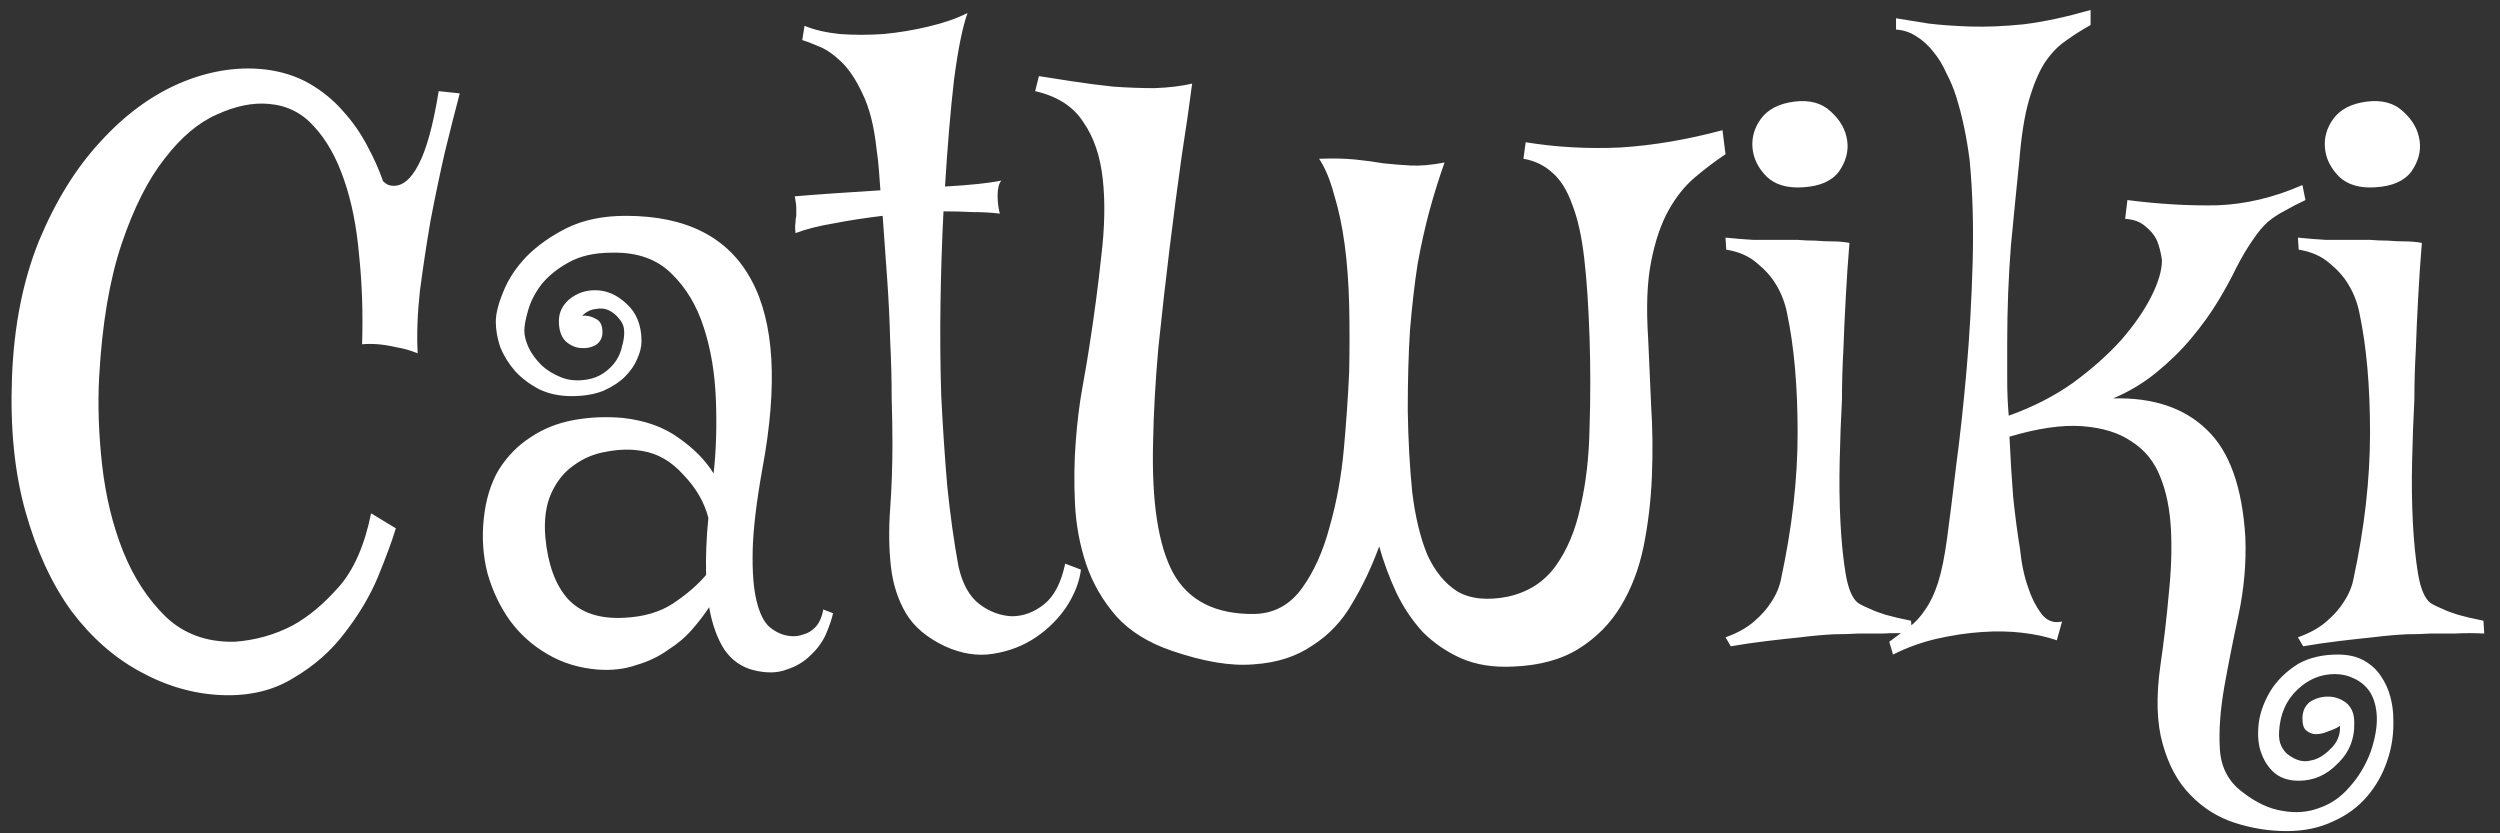 <svg width="78" height="26" viewBox="0 0 78 26" fill="none" xmlns="http://www.w3.org/2000/svg">
<rect x="0" y="0" width="78" height="26" fill="#333333" stroke="none"/>
<path d="M6.937 21.688C6.062 21.656 5.211 21.414 4.383 20.961C3.57 20.523 2.851 19.891 2.226 19.062C1.617 18.219 1.14 17.188 0.797 15.969C0.453 14.75 0.312 13.344 0.375 11.75C0.437 10.156 0.719 8.742 1.219 7.508C1.734 6.273 2.367 5.25 3.117 4.438C3.867 3.609 4.687 3 5.578 2.609C6.484 2.219 7.375 2.07 8.25 2.164C8.781 2.227 9.25 2.375 9.656 2.609C10.062 2.844 10.414 3.133 10.711 3.477C11.008 3.805 11.258 4.164 11.461 4.555C11.664 4.93 11.828 5.297 11.953 5.656C12.047 5.75 12.148 5.797 12.258 5.797C12.555 5.812 12.82 5.594 13.055 5.141C13.305 4.672 13.515 3.906 13.687 2.844L14.344 2.914C14.203 3.445 14.047 4.062 13.875 4.766C13.719 5.453 13.57 6.164 13.43 6.898C13.305 7.633 13.195 8.359 13.101 9.078C13.023 9.797 13 10.445 13.031 11.023C12.797 10.93 12.578 10.867 12.375 10.836C12.172 10.789 11.984 10.758 11.812 10.742C11.625 10.727 11.453 10.727 11.297 10.742C11.328 9.773 11.297 8.844 11.203 7.953C11.125 7.062 10.969 6.281 10.734 5.609C10.5 4.922 10.187 4.367 9.797 3.945C9.422 3.523 8.953 3.289 8.39 3.242C7.89 3.195 7.351 3.305 6.773 3.57C6.195 3.82 5.648 4.281 5.133 4.953C4.617 5.609 4.172 6.492 3.797 7.602C3.422 8.711 3.187 10.094 3.094 11.75C3.047 12.625 3.078 13.547 3.187 14.516C3.297 15.484 3.515 16.383 3.844 17.211C4.172 18.023 4.617 18.703 5.179 19.25C5.742 19.781 6.453 20.039 7.312 20.023C7.969 19.977 8.578 19.805 9.14 19.508C9.625 19.242 10.101 18.844 10.57 18.312C11.039 17.781 11.375 17.016 11.578 16.016L12.351 16.484C12.226 16.891 12.039 17.398 11.789 18.008C11.539 18.602 11.195 19.18 10.758 19.742C10.336 20.305 9.804 20.773 9.164 21.148C8.539 21.539 7.797 21.719 6.937 21.688ZM25.992 19.133C25.945 19.336 25.867 19.562 25.758 19.812C25.648 20.047 25.492 20.258 25.289 20.445C25.086 20.648 24.836 20.797 24.539 20.891C24.258 21 23.922 21.008 23.531 20.914C23.14 20.82 22.828 20.602 22.594 20.258C22.375 19.914 22.219 19.477 22.125 18.945C21.984 19.164 21.805 19.398 21.586 19.648C21.383 19.883 21.133 20.094 20.836 20.281C20.555 20.484 20.226 20.641 19.851 20.75C19.492 20.875 19.094 20.922 18.656 20.891C18.062 20.844 17.531 20.68 17.062 20.398C16.609 20.133 16.226 19.789 15.914 19.367C15.601 18.93 15.367 18.438 15.211 17.891C15.07 17.344 15.031 16.773 15.094 16.18C15.156 15.586 15.312 15.078 15.562 14.656C15.828 14.234 16.156 13.898 16.547 13.648C16.937 13.383 17.383 13.203 17.883 13.109C18.383 13.016 18.898 12.992 19.43 13.039C20.133 13.117 20.719 13.328 21.187 13.672C21.656 14 22.015 14.367 22.265 14.773C22.344 14.055 22.367 13.289 22.336 12.477C22.305 11.648 22.18 10.898 21.961 10.227C21.742 9.539 21.406 8.977 20.953 8.539C20.5 8.086 19.883 7.867 19.101 7.883C18.555 7.883 18.101 7.984 17.742 8.188C17.398 8.375 17.117 8.602 16.898 8.867C16.695 9.133 16.555 9.406 16.476 9.688C16.398 9.953 16.359 10.164 16.359 10.32C16.359 10.477 16.406 10.656 16.5 10.859C16.594 11.047 16.726 11.227 16.898 11.398C17.07 11.555 17.273 11.68 17.508 11.773C17.742 11.867 18.008 11.891 18.305 11.844C18.508 11.812 18.687 11.742 18.844 11.633C19 11.523 19.125 11.398 19.219 11.258C19.312 11.117 19.375 10.969 19.406 10.812C19.453 10.656 19.476 10.508 19.476 10.367C19.476 10.211 19.43 10.078 19.336 9.969C19.242 9.844 19.133 9.75 19.008 9.688C18.883 9.625 18.742 9.609 18.586 9.641C18.43 9.656 18.289 9.727 18.164 9.852C18.305 9.836 18.445 9.867 18.586 9.945C18.726 10.008 18.797 10.148 18.797 10.367C18.797 10.539 18.726 10.672 18.586 10.766C18.445 10.844 18.289 10.875 18.117 10.859C17.945 10.844 17.789 10.773 17.648 10.648C17.508 10.508 17.437 10.297 17.437 10.016C17.437 9.75 17.547 9.523 17.765 9.336C18 9.148 18.265 9.055 18.562 9.055C18.922 9.055 19.25 9.195 19.547 9.477C19.859 9.758 20.015 10.148 20.015 10.648C20.015 10.82 19.969 11.008 19.875 11.211C19.797 11.398 19.672 11.578 19.5 11.75C19.328 11.922 19.101 12.07 18.82 12.195C18.539 12.305 18.211 12.359 17.836 12.359C17.461 12.359 17.125 12.289 16.828 12.148C16.531 11.992 16.281 11.805 16.078 11.586C15.875 11.352 15.719 11.102 15.609 10.836C15.515 10.555 15.469 10.289 15.469 10.039C15.469 9.789 15.547 9.477 15.703 9.102C15.859 8.711 16.101 8.344 16.43 8C16.773 7.656 17.195 7.359 17.695 7.109C18.211 6.859 18.82 6.734 19.523 6.734C21.414 6.734 22.719 7.398 23.437 8.727C24.156 10.039 24.273 12 23.789 14.609C23.601 15.656 23.5 16.508 23.484 17.164C23.469 17.82 23.508 18.344 23.601 18.734C23.695 19.125 23.828 19.398 24 19.555C24.187 19.711 24.383 19.805 24.586 19.836C24.758 19.867 24.922 19.852 25.078 19.789C25.203 19.758 25.32 19.688 25.43 19.578C25.555 19.453 25.64 19.266 25.687 19.016L25.992 19.133ZM22.031 17.938C22.015 17.375 22.039 16.781 22.101 16.156C21.976 15.672 21.719 15.227 21.328 14.82C20.953 14.398 20.523 14.148 20.039 14.07C19.68 14.008 19.305 14.016 18.914 14.094C18.539 14.156 18.203 14.297 17.906 14.516C17.609 14.719 17.375 15.008 17.203 15.383C17.031 15.758 16.969 16.219 17.015 16.766C17.094 17.609 17.328 18.25 17.719 18.688C18.125 19.125 18.719 19.32 19.5 19.273C20.094 19.242 20.594 19.094 21 18.828C21.422 18.547 21.765 18.25 22.031 17.938ZM31.57 19.227C31.93 19.227 32.265 19.102 32.578 18.852C32.89 18.602 33.109 18.18 33.234 17.586L33.726 17.773C33.679 18.148 33.531 18.531 33.281 18.922C33.031 19.297 32.711 19.617 32.32 19.883C31.93 20.148 31.484 20.32 30.984 20.398C30.5 20.477 30 20.398 29.484 20.164C28.922 19.898 28.515 19.555 28.265 19.133C28.015 18.711 27.859 18.227 27.797 17.68C27.734 17.117 27.726 16.516 27.773 15.875C27.82 15.219 27.844 14.539 27.844 13.836C27.844 13.43 27.836 12.953 27.82 12.406C27.82 11.844 27.805 11.25 27.773 10.625C27.758 10 27.726 9.359 27.68 8.703C27.633 8.031 27.586 7.375 27.539 6.734C27.008 6.797 26.5 6.875 26.015 6.969C25.547 7.047 25.148 7.148 24.82 7.273C24.805 7.133 24.805 7.023 24.82 6.945C24.82 6.867 24.828 6.797 24.844 6.734C24.844 6.656 24.844 6.578 24.844 6.5C24.844 6.406 24.828 6.281 24.797 6.125C25.172 6.094 25.586 6.062 26.039 6.031C26.508 6 26.984 5.969 27.469 5.938C27.453 5.719 27.437 5.508 27.422 5.305C27.406 5.086 27.383 4.875 27.351 4.672C27.273 3.938 27.125 3.352 26.906 2.914C26.703 2.477 26.476 2.141 26.226 1.906C25.976 1.672 25.742 1.516 25.523 1.438C25.305 1.344 25.14 1.281 25.031 1.25L25.101 0.805C25.398 0.93 25.765 1.016 26.203 1.062C26.64 1.094 27.094 1.094 27.562 1.062C28.047 1.016 28.515 0.938 28.969 0.828C29.437 0.719 29.844 0.578 30.187 0.406C30.031 0.844 29.89 1.539 29.765 2.492C29.656 3.445 29.562 4.555 29.484 5.82C30.297 5.773 30.883 5.711 31.242 5.633C31.164 5.727 31.125 5.883 31.125 6.102C31.125 6.305 31.148 6.492 31.195 6.664C30.93 6.633 30.648 6.617 30.351 6.617C30.055 6.602 29.75 6.594 29.437 6.594C29.39 7.5 29.359 8.445 29.344 9.43C29.328 10.414 29.336 11.391 29.367 12.359C29.414 13.312 29.476 14.25 29.555 15.172C29.648 16.078 29.765 16.914 29.906 17.68C30.031 18.227 30.25 18.617 30.562 18.852C30.875 19.086 31.211 19.211 31.57 19.227ZM53.836 4.812C53.508 5.031 53.187 5.273 52.875 5.539C52.562 5.805 52.289 6.148 52.054 6.57C51.82 6.992 51.64 7.523 51.515 8.164C51.39 8.789 51.359 9.586 51.422 10.555C51.453 11.195 51.484 11.891 51.515 12.641C51.562 13.375 51.57 14.117 51.539 14.867C51.508 15.617 51.422 16.344 51.281 17.047C51.14 17.734 50.906 18.352 50.578 18.898C50.25 19.445 49.812 19.891 49.265 20.234C48.719 20.578 48.031 20.766 47.203 20.797C46.594 20.828 46.054 20.742 45.586 20.539C45.133 20.336 44.734 20.062 44.39 19.719C44.062 19.359 43.789 18.953 43.57 18.5C43.351 18.031 43.172 17.547 43.031 17.047C42.797 17.688 42.515 18.281 42.187 18.828C41.875 19.375 41.461 19.812 40.945 20.141C40.445 20.484 39.836 20.68 39.117 20.727C38.414 20.789 37.562 20.648 36.562 20.305C35.828 20.055 35.25 19.695 34.828 19.227C34.406 18.742 34.094 18.203 33.89 17.609C33.687 17 33.57 16.367 33.539 15.711C33.508 15.039 33.515 14.398 33.562 13.789C33.609 13.164 33.679 12.594 33.773 12.078C33.867 11.562 33.937 11.148 33.984 10.836C34.14 9.836 34.265 8.891 34.359 8C34.469 7.094 34.484 6.289 34.406 5.586C34.328 4.867 34.125 4.273 33.797 3.805C33.484 3.32 32.984 3 32.297 2.844L32.414 2.375C32.711 2.422 33.062 2.477 33.469 2.539C33.875 2.602 34.297 2.656 34.734 2.703C35.172 2.734 35.601 2.75 36.023 2.75C36.461 2.734 36.851 2.688 37.195 2.609C37.117 3.219 37.008 3.977 36.867 4.883C36.742 5.773 36.617 6.727 36.492 7.742C36.367 8.758 36.25 9.797 36.14 10.859C36.047 11.906 35.992 12.891 35.976 13.812C35.929 15.672 36.14 17.031 36.609 17.891C37.094 18.75 37.937 19.172 39.14 19.156C39.75 19.141 40.242 18.875 40.617 18.359C40.992 17.844 41.281 17.203 41.484 16.438C41.703 15.672 41.851 14.859 41.929 14C42.008 13.125 42.062 12.328 42.094 11.609C42.109 10.891 42.109 10.195 42.094 9.523C42.078 8.836 42.031 8.203 41.953 7.625C41.875 7.047 41.765 6.531 41.625 6.078C41.5 5.609 41.344 5.234 41.156 4.953C41.594 4.938 41.969 4.945 42.281 4.977C42.594 5.008 42.883 5.047 43.148 5.094C43.429 5.125 43.719 5.148 44.015 5.164C44.312 5.18 44.664 5.148 45.07 5.07C44.898 5.555 44.742 6.055 44.601 6.57C44.461 7.086 44.336 7.648 44.226 8.258C44.133 8.867 44.054 9.547 43.992 10.297C43.945 11.031 43.922 11.867 43.922 12.805C43.937 13.742 43.984 14.594 44.062 15.359C44.156 16.125 44.312 16.773 44.531 17.305C44.765 17.82 45.078 18.203 45.469 18.453C45.875 18.688 46.398 18.742 47.039 18.617C47.679 18.477 48.179 18.156 48.539 17.656C48.898 17.156 49.156 16.539 49.312 15.805C49.484 15.07 49.578 14.25 49.594 13.344C49.625 12.422 49.625 11.484 49.594 10.531C49.562 9.562 49.508 8.742 49.429 8.07C49.351 7.383 49.226 6.82 49.054 6.383C48.898 5.945 48.695 5.617 48.445 5.398C48.195 5.164 47.89 5.016 47.531 4.953L47.601 4.438C48.554 4.594 49.539 4.648 50.554 4.602C51.57 4.539 52.633 4.359 53.742 4.062L53.836 4.812ZM53.836 19.883C54.195 19.758 54.492 19.594 54.726 19.391C54.961 19.188 55.14 18.984 55.265 18.781C55.422 18.547 55.523 18.305 55.57 18.055C55.914 16.461 56.086 14.945 56.086 13.508C56.086 12.055 55.976 10.812 55.758 9.781C55.695 9.453 55.578 9.148 55.406 8.867C55.265 8.633 55.07 8.414 54.82 8.211C54.57 7.992 54.25 7.852 53.859 7.789L53.836 7.414C54.148 7.445 54.437 7.469 54.703 7.484C54.984 7.484 55.226 7.484 55.429 7.484H56.086C56.273 7.5 56.461 7.508 56.648 7.508C56.82 7.523 56.992 7.531 57.164 7.531C57.351 7.531 57.531 7.547 57.703 7.578C57.656 8.141 57.617 8.719 57.586 9.312C57.554 9.891 57.531 10.414 57.515 10.883C57.484 11.43 57.469 11.961 57.469 12.477C57.437 13.055 57.414 13.688 57.398 14.375C57.383 15.047 57.39 15.688 57.422 16.297C57.453 16.906 57.508 17.445 57.586 17.914C57.664 18.367 57.789 18.664 57.961 18.805C58.054 18.867 58.179 18.93 58.336 18.992C58.461 19.055 58.625 19.117 58.828 19.18C59.047 19.242 59.312 19.305 59.625 19.367L59.648 19.766C59.336 19.75 59.031 19.75 58.734 19.766C58.453 19.766 58.203 19.766 57.984 19.766C57.719 19.781 57.469 19.789 57.234 19.789C56.906 19.805 56.554 19.836 56.179 19.883C55.867 19.914 55.515 19.953 55.125 20C54.734 20.047 54.359 20.102 54 20.164L53.836 19.883ZM56.25 5.844C55.765 5.875 55.39 5.766 55.125 5.516C54.859 5.25 54.711 4.953 54.679 4.625C54.648 4.297 54.734 3.992 54.937 3.711C55.156 3.414 55.5 3.234 55.969 3.172C56.453 3.109 56.836 3.211 57.117 3.477C57.414 3.742 57.586 4.047 57.633 4.391C57.679 4.719 57.594 5.039 57.375 5.352C57.156 5.648 56.781 5.812 56.25 5.844ZM71.344 25.93C70.797 25.93 70.258 25.844 69.726 25.672C69.195 25.5 68.734 25.211 68.344 24.805C67.953 24.414 67.664 23.883 67.476 23.211C67.289 22.555 67.265 21.734 67.406 20.75C67.515 20 67.601 19.266 67.664 18.547C67.742 17.812 67.765 17.141 67.734 16.531C67.703 15.906 67.594 15.359 67.406 14.891C67.219 14.406 66.914 14.031 66.492 13.766C66.101 13.5 65.594 13.344 64.969 13.297C64.344 13.25 63.586 13.359 62.695 13.625C62.726 14.297 62.765 14.93 62.812 15.523C62.875 16.117 62.945 16.648 63.023 17.117C63.07 17.586 63.156 17.992 63.281 18.336C63.375 18.633 63.508 18.898 63.679 19.133C63.851 19.367 64.07 19.453 64.336 19.391L64.172 19.977C63.859 19.867 63.5 19.789 63.094 19.742C62.703 19.695 62.281 19.688 61.828 19.719C61.375 19.75 60.906 19.82 60.422 19.93C59.953 20.039 59.5 20.203 59.062 20.422L58.945 20.023C59.179 19.852 59.39 19.695 59.578 19.555C59.765 19.414 59.929 19.234 60.07 19.016C60.226 18.797 60.359 18.516 60.469 18.172C60.578 17.828 60.672 17.367 60.75 16.789C60.828 16.211 60.922 15.461 61.031 14.539C61.156 13.602 61.265 12.594 61.359 11.516C61.453 10.438 61.515 9.328 61.547 8.188C61.578 7.047 61.547 5.984 61.453 5C61.359 4.266 61.219 3.602 61.031 3.008C60.953 2.758 60.851 2.516 60.726 2.281C60.617 2.031 60.484 1.812 60.328 1.625C60.172 1.422 59.992 1.258 59.789 1.133C59.601 1.008 59.39 0.938 59.156 0.922V0.57C59.453 0.617 59.789 0.672 60.164 0.734C60.554 0.781 60.992 0.812 61.476 0.828C61.976 0.844 62.531 0.82 63.14 0.758C63.765 0.68 64.461 0.531 65.226 0.312V0.781C64.945 0.938 64.687 1.102 64.453 1.273C64.219 1.43 64 1.656 63.797 1.953C63.609 2.25 63.445 2.641 63.304 3.125C63.164 3.609 63.062 4.25 63 5.047C62.922 5.797 62.836 6.664 62.742 7.648C62.664 8.633 62.625 9.648 62.625 10.695C62.625 11.07 62.625 11.453 62.625 11.844C62.625 12.219 62.64 12.594 62.672 12.969C63.422 12.703 64.094 12.359 64.687 11.938C65.281 11.5 65.781 11.055 66.187 10.602C66.594 10.133 66.906 9.68 67.125 9.242C67.344 8.805 67.453 8.43 67.453 8.117C67.422 7.883 67.367 7.672 67.289 7.484C67.211 7.328 67.094 7.188 66.937 7.062C66.781 6.922 66.57 6.844 66.305 6.828L66.375 6.242C67.344 6.367 68.273 6.422 69.164 6.406C70.055 6.375 70.945 6.164 71.836 5.773L71.93 6.242C71.695 6.352 71.484 6.461 71.297 6.57C71.109 6.664 70.93 6.781 70.758 6.922C70.601 7.062 70.445 7.25 70.289 7.484C70.133 7.703 69.961 7.992 69.773 8.352C69.633 8.648 69.445 8.992 69.211 9.383C68.976 9.773 68.695 10.164 68.367 10.555C68.055 10.93 67.687 11.289 67.265 11.633C66.859 11.961 66.414 12.227 65.93 12.43C67.18 12.398 68.156 12.727 68.859 13.414C69.562 14.086 69.961 15.203 70.055 16.766C70.086 17.562 70.015 18.367 69.844 19.18C69.672 19.977 69.523 20.727 69.398 21.43C69.273 22.148 69.226 22.789 69.258 23.352C69.289 23.93 69.523 24.383 69.961 24.711C70.383 25.039 70.797 25.234 71.203 25.297C71.625 25.375 72.015 25.344 72.375 25.203C72.734 25.078 73.047 24.859 73.312 24.547C73.594 24.234 73.812 23.867 73.969 23.445C74.109 23.023 74.172 22.656 74.156 22.344C74.14 22.047 74.07 21.797 73.945 21.594C73.82 21.406 73.656 21.266 73.453 21.172C73.265 21.078 73.062 21.031 72.844 21.031C72.406 21.031 72.015 21.195 71.672 21.523C71.328 21.852 71.14 22.281 71.109 22.812C71.094 23 71.117 23.156 71.18 23.281C71.242 23.406 71.32 23.5 71.414 23.562C71.523 23.641 71.633 23.695 71.742 23.727C71.867 23.758 71.984 23.758 72.094 23.727C72.297 23.695 72.5 23.578 72.703 23.375C72.922 23.172 73.023 22.93 73.008 22.648C72.914 22.711 72.797 22.766 72.656 22.812C72.515 22.875 72.383 22.906 72.258 22.906C72.148 22.906 72.047 22.867 71.953 22.789C71.875 22.727 71.836 22.602 71.836 22.414C71.836 22.195 71.914 22.023 72.07 21.898C72.242 21.789 72.43 21.734 72.633 21.734C72.836 21.734 73.023 21.797 73.195 21.922C73.367 22.062 73.453 22.266 73.453 22.531C73.469 23.047 73.297 23.477 72.937 23.82C72.594 24.18 72.187 24.359 71.719 24.359C71.375 24.359 71.101 24.258 70.898 24.055C70.711 23.867 70.578 23.625 70.5 23.328C70.437 23.047 70.437 22.734 70.5 22.391C70.578 22.047 70.719 21.727 70.922 21.43C71.125 21.148 71.39 20.906 71.719 20.703C72.062 20.516 72.469 20.422 72.937 20.422C73.265 20.422 73.539 20.484 73.758 20.609C73.976 20.734 74.148 20.891 74.273 21.078C74.414 21.281 74.515 21.5 74.578 21.734C74.64 21.969 74.672 22.203 74.672 22.438C74.687 22.891 74.625 23.32 74.484 23.727C74.344 24.148 74.133 24.523 73.851 24.852C73.57 25.18 73.219 25.438 72.797 25.625C72.375 25.828 71.89 25.93 71.344 25.93ZM71.695 19.883C72.055 19.758 72.351 19.594 72.586 19.391C72.82 19.188 73 18.984 73.125 18.781C73.281 18.547 73.383 18.305 73.43 18.055C73.773 16.461 73.945 14.945 73.945 13.508C73.945 12.055 73.836 10.812 73.617 9.781C73.555 9.453 73.437 9.148 73.265 8.867C73.125 8.633 72.93 8.414 72.68 8.211C72.43 7.992 72.109 7.852 71.719 7.789L71.695 7.414C72.008 7.445 72.297 7.469 72.562 7.484C72.844 7.484 73.086 7.484 73.289 7.484H73.945C74.133 7.5 74.32 7.508 74.508 7.508C74.68 7.523 74.851 7.531 75.023 7.531C75.211 7.531 75.39 7.547 75.562 7.578C75.515 8.141 75.476 8.719 75.445 9.312C75.414 9.891 75.39 10.414 75.375 10.883C75.344 11.43 75.328 11.961 75.328 12.477C75.297 13.055 75.273 13.688 75.258 14.375C75.242 15.047 75.25 15.688 75.281 16.297C75.312 16.906 75.367 17.445 75.445 17.914C75.523 18.367 75.648 18.664 75.82 18.805C75.914 18.867 76.039 18.93 76.195 18.992C76.32 19.055 76.484 19.117 76.687 19.18C76.906 19.242 77.172 19.305 77.484 19.367L77.508 19.766C77.195 19.75 76.89 19.75 76.594 19.766C76.312 19.766 76.062 19.766 75.844 19.766C75.578 19.781 75.328 19.789 75.094 19.789C74.765 19.805 74.414 19.836 74.039 19.883C73.726 19.914 73.375 19.953 72.984 20C72.594 20.047 72.219 20.102 71.859 20.164L71.695 19.883ZM74.109 5.844C73.625 5.875 73.25 5.766 72.984 5.516C72.719 5.25 72.57 4.953 72.539 4.625C72.508 4.297 72.594 3.992 72.797 3.711C73.015 3.414 73.359 3.234 73.828 3.172C74.312 3.109 74.695 3.211 74.976 3.477C75.273 3.742 75.445 4.047 75.492 4.391C75.539 4.719 75.453 5.039 75.234 5.352C75.015 5.648 74.64 5.812 74.109 5.844Z" fill="white"/>
</svg>
